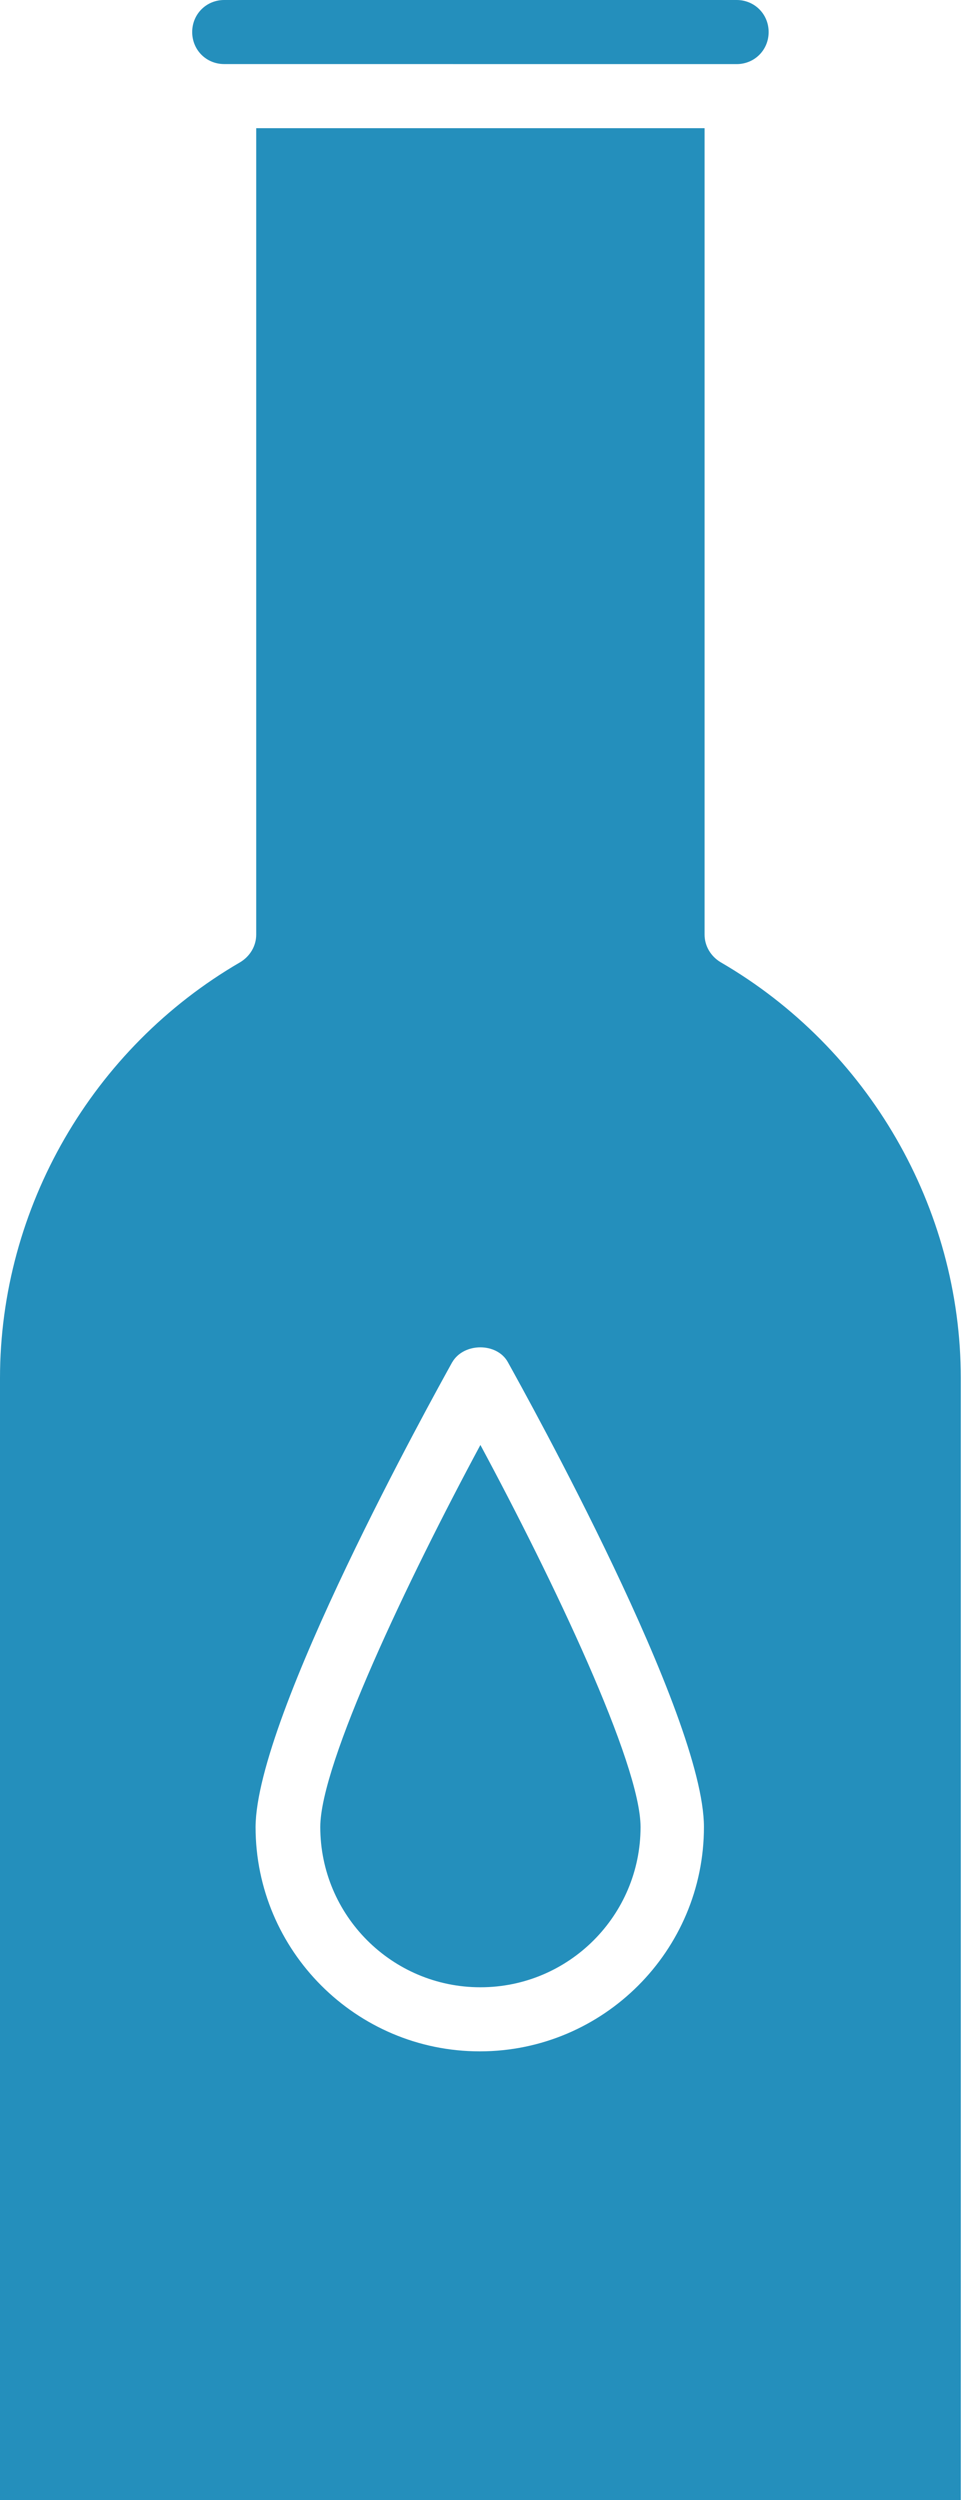 <svg width="24" height="62" viewBox="0 0 24 62" fill="none" xmlns="http://www.w3.org/2000/svg">
<path d="M18.282 1.59C18.727 1.59 19.077 1.24 19.077 0.795C19.077 0.35 18.727 0 18.282 0H5.565C5.12 0 4.77 0.35 4.77 0.795C4.77 1.24 5.12 1.589 5.565 1.589L18.282 1.59Z" fill="#248FBC"/>
<path d="M0 34.179V62H23.846V34.179C23.846 29.95 21.557 25.992 17.885 23.862C17.646 23.719 17.487 23.464 17.487 23.178V3.179H6.359V23.178C6.359 23.465 6.199 23.719 5.961 23.862C2.289 25.993 0 29.951 0 34.18V34.179ZM11.224 33.782C11.51 33.289 12.337 33.289 12.606 33.782C13.099 34.672 17.471 42.542 17.471 45.307C17.471 48.376 14.975 50.871 11.907 50.871C8.839 50.871 6.343 48.376 6.343 45.307C6.359 42.541 10.731 34.672 11.223 33.782H11.224Z" fill="#248FBC"/>
<path d="M11.923 49.282C14.117 49.282 15.898 47.502 15.898 45.308C15.898 43.734 13.72 39.171 11.923 35.833C10.127 39.171 7.949 43.734 7.949 45.308C7.949 47.502 9.729 49.282 11.923 49.282V49.282Z" fill="#248FBC"/>
</svg>
